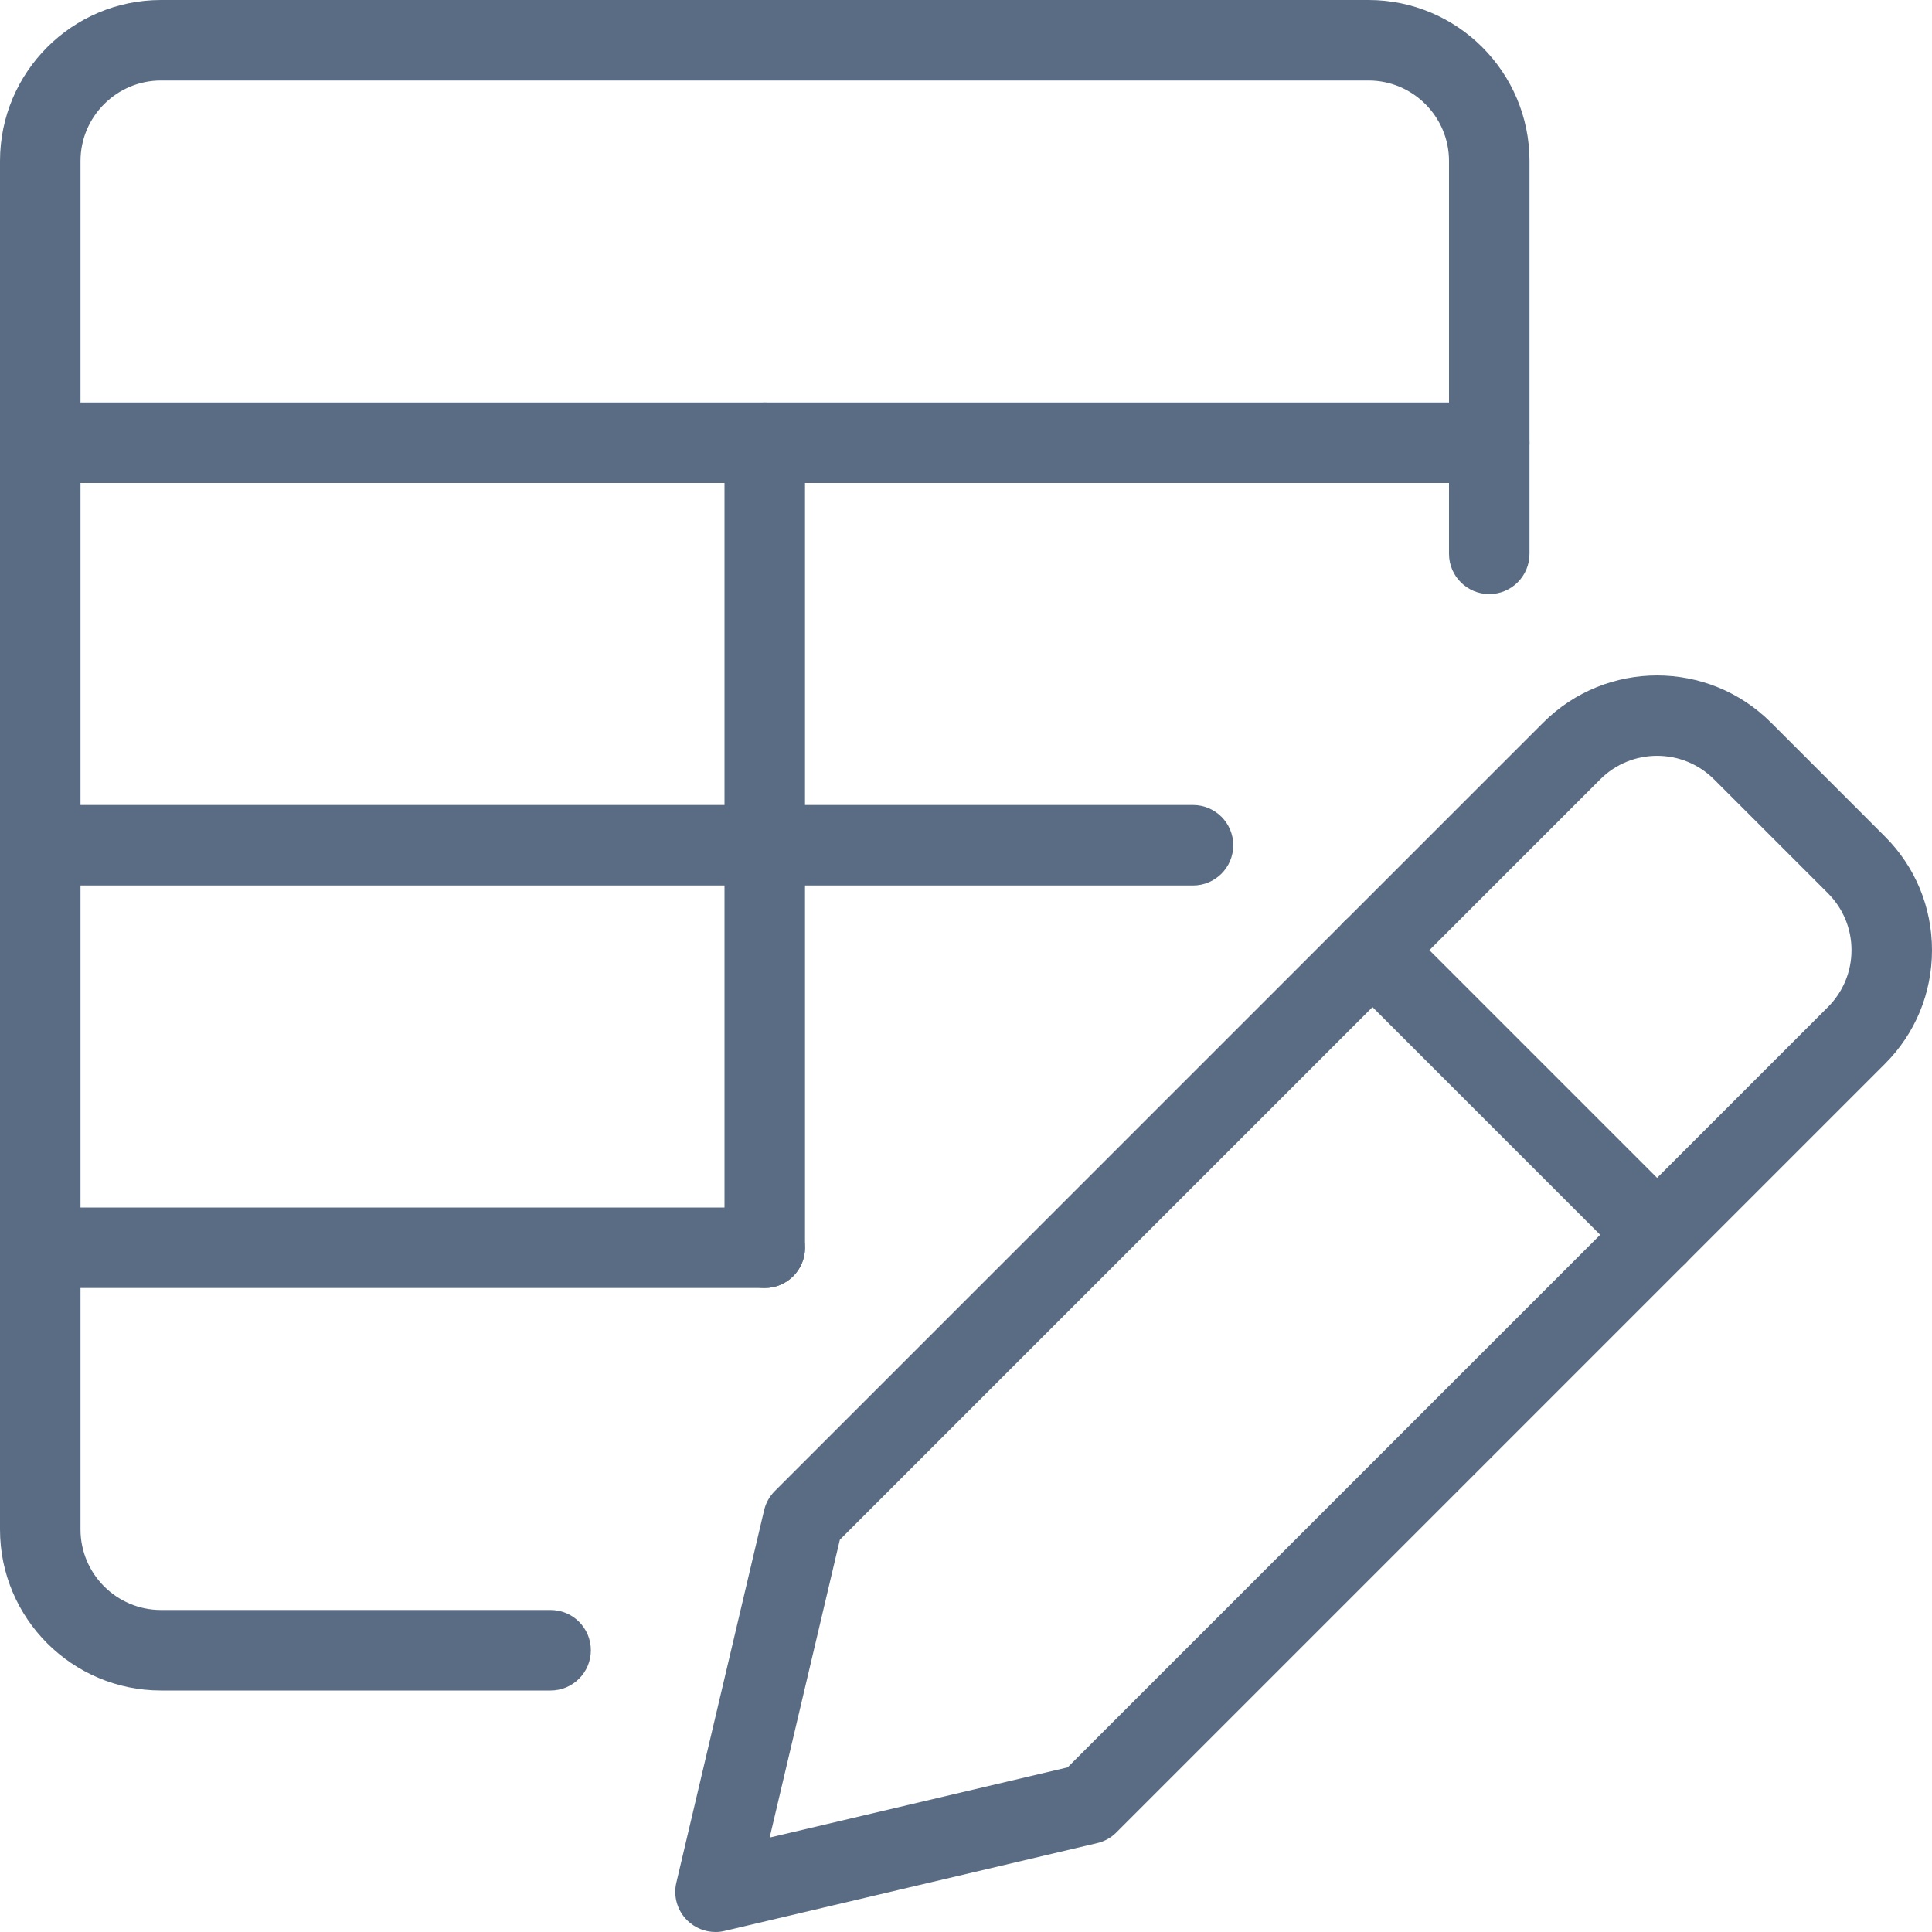 <svg width="24" height="24" viewBox="0 0 24 24" fill="none" xmlns="http://www.w3.org/2000/svg">
<path d="M8.889 24C8.758 24 8.63 23.948 8.535 23.854C8.412 23.731 8.362 23.554 8.402 23.386L9.492 18.761C9.513 18.671 9.559 18.588 9.625 18.522L19.171 8.976C19.952 8.195 21.22 8.196 22 8.976L23.414 10.39C23.792 10.767 24 11.269 24 11.803C24 12.338 23.792 12.84 23.414 13.217L13.868 22.763C13.803 22.829 13.72 22.875 13.629 22.896L9.004 23.986C8.966 23.996 8.927 24 8.889 24ZM10.433 19.127L9.561 22.827L13.262 21.955L22.707 12.51C22.896 12.321 23 12.07 23 11.803C23 11.536 22.896 11.285 22.707 11.096L21.293 9.682C20.903 9.292 20.268 9.291 19.878 9.682L10.433 19.127Z" fill="#5A6C83"/>
<path d="M20.586 15.839C20.458 15.839 20.33 15.79 20.232 15.693L16.696 12.157C16.501 11.962 16.501 11.645 16.696 11.45C16.891 11.255 17.208 11.255 17.403 11.45L20.939 14.986C21.134 15.181 21.134 15.498 20.939 15.693C20.842 15.79 20.714 15.839 20.586 15.839Z" fill="#5A6C83"/>
<path d="M6.84 21H2C0.897 21 0 20.103 0 19V2C0 0.897 0.897 0 2 0H17C18.103 0 19 0.897 19 2V6.88C19 7.156 18.776 7.38 18.5 7.38C18.224 7.38 18 7.156 18 6.88V2C18 1.449 17.551 1 17 1H2C1.449 1 1 1.449 1 2V19C1 19.551 1.449 20 2 20H6.84C7.116 20 7.34 20.224 7.34 20.5C7.34 20.776 7.116 21 6.84 21Z" fill="#5A6C83"/>
<path d="M18.5 6H0.5C0.224 6 0 5.776 0 5.5C0 5.224 0.224 5 0.5 5H18.5C18.776 5 19 5.224 19 5.5C19 5.776 18.776 6 18.5 6Z" fill="#5A6C83"/>
<path d="M14.82 11H0.5C0.224 11 0 10.776 0 10.5C0 10.224 0.224 10 0.5 10H14.82C15.096 10 15.32 10.224 15.32 10.5C15.32 10.776 15.096 11 14.82 11Z" fill="#5A6C83"/>
<path d="M9.5 16H0.5C0.224 16 0 15.776 0 15.5C0 15.224 0.224 15 0.5 15H9.5C9.776 15 10 15.224 10 15.5C10 15.776 9.776 16 9.5 16Z" fill="#5A6C83"/>
<path d="M9.5 16C9.224 16 9 15.776 9 15.5V5.5C9 5.224 9.224 5 9.5 5C9.776 5 10 5.224 10 5.5V15.5C10 15.776 9.776 16 9.5 16Z" fill="#5A6C83"/>
</svg>
